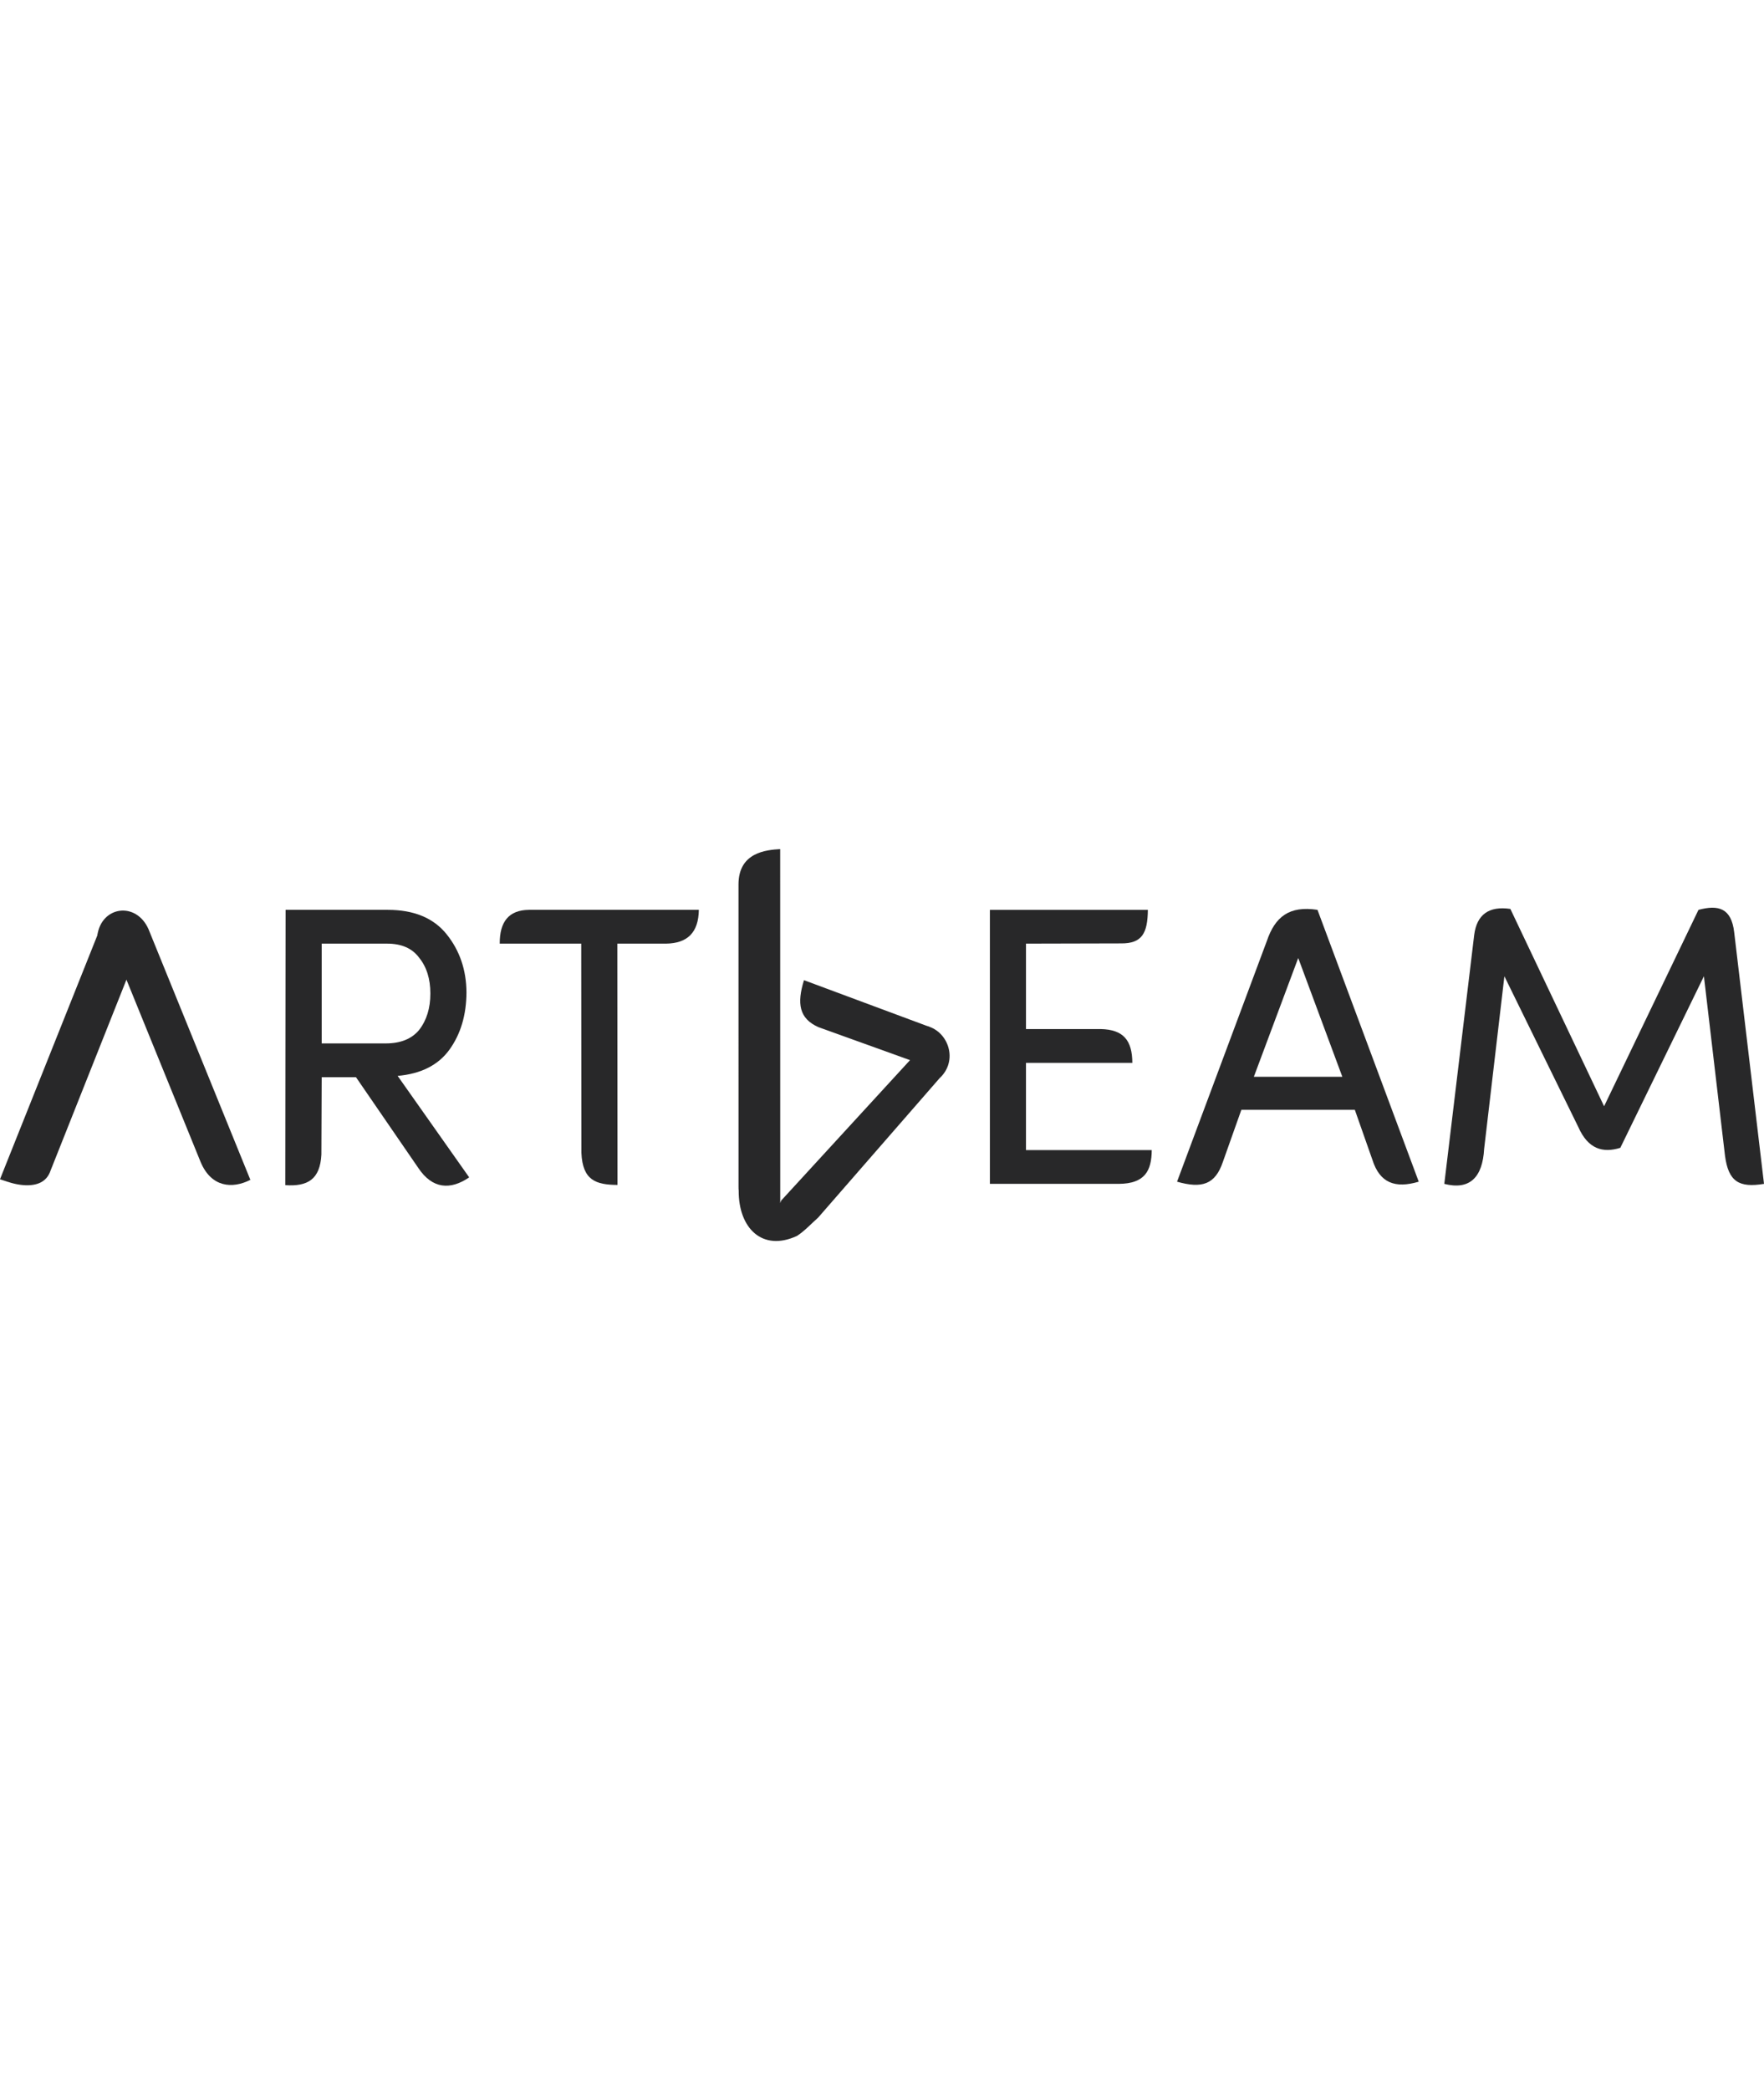 <?xml version="1.0" encoding="UTF-8"?>
<!DOCTYPE svg PUBLIC "-//W3C//DTD SVG 1.1//EN" "http://www.w3.org/Graphics/SVG/1.1/DTD/svg11.dtd">
<!-- Creator: CorelDRAW 2018 (64-Bit Evaluation Version) -->
<svg xmlns="http://www.w3.org/2000/svg" xml:space="preserve" width="53.611mm" height="240px" version="1.1" style="shape-rendering:geometricPrecision; text-rendering:geometricPrecision; image-rendering:optimizeQuality; fill-rule:evenodd; clip-rule:evenodd"
viewBox="0 0 2285.42 507.57"
 xmlns:xlink="http://www.w3.org/1999/xlink">
 <defs>
  <style type="text/css">
   <![CDATA[
    .fil0 {fill:#282829}
    .fil1 {fill:#282829;fill-rule:nonzero}
    .fil2 {fill:#282829;fill-rule:nonzero}
   ]]>
  </style>
 </defs>
 <g id="Layer_x0020_1">
  <g id="_1794951057328">
   <g>
    <path class="fil0" d="M145.45 97.84l-0.42 0.25 -0.32 0.19 -0.09 0.06 -0.41 0.26 -0.1 0.06 -0.31 0.2 -0.41 0.26 -0.12 0.09 -0.69 0.48 -0.14 0.11 -0.25 0.19 -0.4 0.3 -0.15 0.13 -0.23 0.18 -0.38 0.31 -0.17 0.15 -0.21 0.18 -0.56 0.51 -0.19 0.16 -0.36 0.34 -0.21 0.2 -0.16 0.15 -0.58 0.6 -0.14 0.14 -0.35 0.38 -0.23 0.26 -0.11 0.13 -0.34 0.4 -0.24 0.29 -0.09 0.11 -0.33 0.41 -0.26 0.32 -0.07 0.09 -0.32 0.42 -0.26 0.36 -0.05 0.07 -0.31 0.44 -0.27 0.4 -0.03 0.05 -0.1 0.16 -0.47 0.73 -0.01 0.03 -0.29 0.47 -0.28 0.47 -124 310.59 1.82 0.6c20.16,6.57 43.61,6.39 49.21,-10.4l108.49 -272.85 -13.79 -12.13 0.06 -0.09 0 -0 0.06 -0.08 0.06 -0.09 0 -0.01 0.06 -0.08 0.06 -0.08 0 -0 0.06 -0.08 0.06 -0.08 0 -0.01 0.06 -0.06 0.06 -0.08 0.01 -0.01 0.05 -0.07 0.06 -0.08 0.01 -0.01 0.06 -0.06 0.06 -0.07 0.01 -0.02 0.05 -0.06 0.06 -0.07 0.01 -0.01 0.05 -0.06 0.06 -0.06 0.02 -0.01 0.05 -0.05 0.07 -0.06 0.01 -0.02 0.05 -0.04 0.06 -0.06 0.01 -0.02 0.05 -0.04 0.06 -0.06 0.02 -0.02 0.04 -0.03 0.06 -0.06 0.03 -0.01 0.05 -0.04 0.06 -0.06 0.03 -0.01 0.05 -0.03 0.06 -0.05 0.03 -0.02 0.05 -0.03 0.06 -0.05 0.03 -0.01 0.04 -0.03 0.07 -0.05 0.03 -0.02 0.03 -0.02 0.07 -0.04 0.03 -0.02 0.03 -0.02 0.07 -0.03 0.04 -0.02 0.03 -0.02 0.07 -0.03 0.04 -0.02 0.03 -0.02 0.07 -0.03 0.03 -0.02 0.03 -0.01 0.07 -0.03 0.04 -0.01 0.03 -0.01 0.07 -0.03 0.05 -0.01 0.02 -0.02 0.07 -0.02 0.04 -0.01 0.03 -0.01 0.07 -0.02 0.05 -0.01 0.03 -0.01 0.12 -0.03 0.02 -0.01 0.08 -0.01 0.05 -0.01 0.02 -0.01 0.07 -0.01 0.06 -0.01 0.01 0 0.01 0c36.62,4.78 17.23,-41.37 -14.02,-24.5z"/>
    <path id="1" class="fil1" d="M143.49 87.67l0.42 -0.25 3.07 20.82 -0.42 0.25 -3.08 -20.81 0.01 -0.01zm-0.01 0.01l0.01 -0.01 0.15 -0.09 -0.17 0.1zm-0.32 0.19l0.32 -0.19 3.09 20.8 -0.32 0.19 -0 0 -3.09 -20.8zm-0.09 0.06l0.09 -0.06 3.09 20.8 -0.09 0.06 -3.18 -20.75 0.09 -0.06zm-0.09 0.06l0 0 0.09 -0.06 -0.09 0.06zm-0.41 0.26l0.41 -0.26 3.27 20.69 -0.41 0.26 -0.11 0.07 -3.16 -20.76zm3.27 20.69l-0.08 0.05 -0.03 0.02 0.11 -0.07zm-3.27 -20.7l0.1 -0.06 3.05 20.83 -0.1 0.06 -3.22 -20.73 0.17 -0.1zm-0.17 0.1l0.08 -0.05 0.09 -0.05 -0.17 0.1zm-0.31 0.2l0.31 -0.2 3.38 20.62 -0.31 0.2 -0.02 0.01 -3.37 -20.63zm3.38 20.62l-0.02 0.01 0.38 -0.24 -0.36 0.23zm-3.78 -20.37l0.41 -0.26 3.35 20.64 -0.41 0.26 -3.59 -20.48 0.24 -0.17zm-0.24 0.17l0.12 -0.09 0.12 -0.08 -0.24 0.17zm-0.12 0.09l0.12 -0.09 3.83 20.31 -0.12 0.09 -0.11 0.08 -3.72 -20.39zm3.83 20.31l-0.13 0.1 0.02 -0.02 0.11 -0.08zm-4.41 -19.91l0.69 -0.48 3.62 20.47 -0.69 0.48 -3.74 -20.38 0.12 -0.09zm-0.12 0.09l0.12 -0.09 0 0 -0.13 0.09zm-0.14 0.11l0.14 -0.11 3.86 20.28 -0.14 0.11 -3.87 -20.28 0 0zm-0.25 0.19l0.25 -0.19 3.87 20.28 -0.25 0.19 -0.03 0.02 -3.84 -20.3zm3.87 20.28l-0.03 0.02 0.33 -0.24 -0.29 0.22zm-4.24 -20.01l0.4 -0.3 3.8 20.33 -0.4 0.3 -4 -20.17 0.2 -0.15zm-0.2 0.15l0.09 -0.07 0.11 -0.09 -0.2 0.15zm-0.15 0.13l0.15 -0.13 4.19 20.02 -0.15 0.13 -0.11 0.09 -4.08 -20.11zm4.19 20.02l-0.11 0.09 -0.03 0.02 0.14 -0.12zm-4.32 -19.93l0.23 -0.18 3.97 20.21 -0.23 0.18 -4.05 -20.14 0.08 -0.07zm-0.08 0.07l0.08 -0.07 0.05 -0.03 -0.13 0.1zm-0.38 0.31l0.38 -0.31 4.14 20.07 -0.38 0.31 -4.26 -19.96 0.12 -0.11zm-0.12 0.11l0.12 -0.11 -0.03 0.03 -0.09 0.08zm-0.17 0.15l0.17 -0.15 4.38 19.86 -0.17 0.15 -0.04 0.04 -4.34 -19.9zm4.38 19.86l-0.04 0.04 -0.05 0.04 0.09 -0.08zm-4.55 -19.72l0.21 -0.18 4.3 19.93 -0.21 0.18 -4.39 -19.85 0.09 -0.08zm-0.09 0.08l0.01 -0.01 0.08 -0.07 -0.09 0.08zm-0.56 0.51l0.56 -0.51 4.48 19.77 -0.56 0.51 -0.08 0.07 -4.4 -19.84zm4.48 19.77l-0.08 0.07 0.01 -0.01 0.07 -0.06zm-4.59 -19.68l0.19 -0.16 4.32 19.92 -0.19 0.16 -4.48 -19.77 0.16 -0.14zm-0.16 0.14l0.11 -0.11 0.05 -0.04 -0.16 0.14zm-0.36 0.34l0.36 -0.34 4.64 19.63 -0.36 0.34 -4.71 -19.55 0.08 -0.08zm-0.08 0.08l0.08 -0.08 0.04 -0.04 -0.12 0.12zm-0.21 0.2l0.21 -0.2 4.79 19.47 -0.21 0.2 -0.01 0.01 -4.78 -19.49zm4.79 19.47l-0.05 0.05 0.04 -0.04 0.01 -0.01zm-4.94 -19.33l0.16 -0.15 4.77 19.5 -0.16 0.15 -4.89 -19.38 0.13 -0.12zm-0.13 0.12l0.13 -0.12 -0.14 0.14 0.01 -0.01zm-0.58 0.6l0.58 -0.6 5.02 19.25 -0.58 0.6 -0.07 0.07 -4.95 -19.32zm5.02 19.25l0 0 -0.07 0.07 0.07 -0.07zm-5.09 -19.19l0.14 -0.14 4.88 19.4 -0.14 0.14 -5.04 -19.23 0.16 -0.17zm-0.16 0.17l0.05 -0.06 0.11 -0.11 -0.16 0.17zm-0.35 0.38l0.35 -0.38 5.2 19.06 -0.35 0.38 -5.25 -19.01 0.05 -0.06zm-0.05 0.06l0.05 -0.06 0.13 -0.14 -0.17 0.2zm-0.23 0.26l0.23 -0.26 5.29 18.95 -0.23 0.26 -5.37 -18.87 0.08 -0.09zm-0.08 0.09l0 0 0.08 -0.09 -0.08 0.09zm-0.11 0.13l0.11 -0.13 5.45 18.78 -0.11 0.13 -5.49 -18.74 0.04 -0.04zm-0.04 0.04l0.04 -0.04 -0.12 0.13 0.08 -0.09zm-0.34 0.4l0.34 -0.4 5.52 18.7 -0.34 0.4 -5.55 -18.66 0.03 -0.04zm-0.03 0.04l0.03 -0.04 0.15 -0.18 -0.18 0.22zm-0.24 0.29l0.24 -0.29 5.58 18.62 -0.24 0.29 -0 0 -5.58 -18.63zm5.58 18.62l-0 0 0.33 -0.39 -0.32 0.39zm-5.67 -18.52l0.09 -0.11 5.58 18.63 -0.09 0.11 -5.67 -18.51 0.09 -0.12zm-0.09 0.12l0.06 -0.08 0.03 -0.04 -0.09 0.12zm-0.33 0.41l0.33 -0.41 5.76 18.4 -0.33 0.41 -5.8 -18.36 0.03 -0.04zm-0.03 0.04l0 -0.01 0.03 -0.03 -0.03 0.04zm-0.26 0.32l0.26 -0.32 5.83 18.31 -0.26 0.32 -6 -18.09 0.17 -0.23zm-0.17 0.23l0.09 -0.13 0.08 -0.1 -0.17 0.23zm-0.07 0.09l0.07 -0.09 6.17 17.86 -0.07 0.09 -0.09 0.12 -6.09 -17.98zm6.17 17.86l-0.05 0.06 -0.04 0.05 0.09 -0.12zm-6.41 -17.56l0.32 -0.42 6 18.09 -0.32 0.42 -6.08 -17.99 0.08 -0.11zm-0.08 0.11l-0.01 0.01 0.09 -0.12 -0.08 0.11zm-0.26 0.36l0.26 -0.36 6.16 17.88 -0.26 0.36 -6.41 -17.52 0.25 -0.36zm-0.25 0.36l0.13 -0.21 0.12 -0.15 -0.25 0.36zm-0.05 0.07l0.05 -0.07 6.66 17.15 -0.05 0.07 -0.16 0.24 -6.5 -17.39zm6.66 17.15l-0.12 0.17 -0.04 0.06 0.16 -0.24zm-6.81 -16.95l0.31 -0.44 6.34 17.63 -0.31 0.44 -6.37 -17.58 0.03 -0.05zm-0.03 0.05l0.03 -0.05 0.16 -0.22 -0.19 0.27zm-0.27 0.4l0.27 -0.4 6.4 17.54 -0.27 0.4 -6.47 -17.44 0.07 -0.1zm-0.07 0.1l0.07 -0.1 -0.09 0.13 0.02 -0.03zm-0.03 0.05l0.03 -0.05 6.54 17.34 -0.03 0.05 -6.65 -17.17 0.11 -0.17zm-0.11 0.17l0.1 -0.16 0.01 -0.01 -0.11 0.17zm-0.1 0.16l0.1 -0.16 6.76 16.99 -0.1 0.16 -0.04 0.06 -6.72 -17.05zm6.76 16.99l0 0 -0.04 0.06 0.04 -0.06zm-7.19 -16.32l0.47 -0.73 6.68 17.11 -0.47 0.73 -7.19 -16.22 0.51 -0.9zm-0.51 0.9l0.24 -0.48 0.27 -0.42 -0.51 0.9zm-0.01 0.03l0.01 -0.03 7.7 15.32 -0.01 0.03 -0.38 0.69 -7.32 -16.01zm7.7 15.32l-0.19 0.38 -0.19 0.31 0.38 -0.69zm-7.61 -15.53l0.29 -0.47 6.95 16.69 -0.29 0.47 -7.01 -16.59 0.06 -0.11zm-0.06 0.11l0.01 -0.02 0.05 -0.09 -0.06 0.11zm-0.28 0.47l0.28 -0.47 7.08 16.48 -0.28 0.47 -7.79 -15 0.72 -1.48zm-0.72 1.48l0.33 -0.82 0.39 -0.67 -0.72 1.48zm-124 310.59l124 -310.59 8.51 13.51 -124 310.59 -5.13 3.95 -3.38 -17.47zm3.38 17.47l-9.15 -2.99 5.78 -14.47 3.38 17.47zm1.82 0.6l-1.82 -0.6 1.76 -21.42 1.82 0.6 -1.76 21.42zm45.83 -27.85l8.53 13.48 0.27 -0.73 -0.95 2.52 -1.08 2.28 -1.16 2.01 -1.23 1.77 -1.31 1.58 -1.36 1.39 -1.41 1.23 -1.46 1.09 -1.51 0.97 -1.56 0.84 -1.59 0.74 -1.65 0.64 -1.69 0.55 -1.73 0.46 -1.77 0.38 -1.81 0.3 -1.84 0.23 -1.87 0.16 -1.9 0.09 -1.92 0.02 -1.94 -0.04 -1.96 -0.11 -1.97 -0.17 -1.99 -0.22 -2 -0.28 -2 -0.34 -2 -0.38 -2 -0.43 -2 -0.48 -1.99 -0.53 -1.98 -0.58 -1.97 -0.61 1.76 -21.42 1.84 0.58 1.85 0.53 1.86 0.49 1.86 0.45 1.88 0.4 1.87 0.36 1.87 0.31 1.85 0.26 1.84 0.2 1.82 0.15 1.8 0.1 1.76 0.04 1.74 -0.02 1.7 -0.08 1.65 -0.14 1.61 -0.2 1.56 -0.26 1.5 -0.32 1.45 -0.39 1.37 -0.44 1.29 -0.51 1.22 -0.56 1.13 -0.61 1.03 -0.66 0.94 -0.7 0.84 -0.73 0.72 -0.74 0.6 -0.73 0.5 -0.72 0.39 -0.66 0.28 -0.59 0.2 -0.53 0.27 -0.73zm-0.27 0.73l0.12 -0.36 0.15 -0.38 -0.27 0.73zm117.28 -260.1l-108.49 272.85 -8.53 -13.48 108.49 -272.85 6.46 -3.19 2.07 16.67zm-2.07 -16.67l6.44 5.67 -4.37 11 -2.07 -16.67zm-13.79 -12.13l13.79 12.13 -4.39 19.86 -13.79 -12.13 -1.17 -18.45 5.56 -1.41zm-4.39 19.86l-8.28 -7.28 7.11 -11.17 1.17 18.45zm5.62 -1.5l-0.06 0.09 -6.74 -17.04 0.06 -0.09 8.81 8.52 -2.07 8.52zm2.07 -8.52l0 5.26 -2.07 3.26 2.07 -8.52zm0 -0l0 0 -10.88 0 0 -0 2.23 -8.75 8.65 8.75zm-10.88 0l0 -5.5 2.23 -3.25 -2.23 8.75zm8.71 8.67l-0.06 0.08 -6.43 -17.5 0.06 -0.08 0.05 -0.07 6.38 17.57zm-6.43 -17.5l0.05 -0.07 -0.01 0.01 -0.04 0.06zm6.44 17.49l-0.06 0.09 -6.33 -17.64 0.06 -0.09 8.61 8.82 -2.27 8.82zm2.27 -8.82l0 5.58 -2.27 3.24 2.27 -8.82zm0 -0.01l0 0.01 -10.88 0 0 -0.01 2.34 -8.91 8.54 8.91zm-10.88 0l0 -5.68 2.34 -3.24 -2.34 8.91zm8.6 8.84l-0.06 0.08 -6.21 -17.83 0.06 -0.08 0.04 -0.06 6.16 17.88zm-6.21 -17.83l0.04 -0.06 -0.13 0.18 0.09 -0.12zm6.22 17.8l-0.06 0.08 -6.12 -17.94 0.06 -0.08 0.62 -0.73 5.5 18.67zm-6.12 -17.94l0.3 -0.4 0.32 -0.32 -0.62 0.73zm5.5 18.66l-0 0 -4.88 -19.4 0 -0 5.54 18.61 -0.67 0.78zm0.67 -0.78l-0.31 0.43 -0.35 0.35 0.67 -0.78zm0.06 -0.08l-0.06 0.08 -6.21 -17.83 0.06 -0.08 0.04 -0.06 6.16 17.88zm-6.21 -17.83l0.04 -0.06 -0.13 0.18 0.09 -0.12zm6.22 17.8l-0.06 0.08 -6.12 -17.94 0.06 -0.08 7.59 14.98 -1.47 2.96zm1.47 -2.96l-0.59 1.76 -0.88 1.2 1.47 -2.96zm0 -0.01l-0 0.01 -9.06 -12.01 0 -0.01 1.81 -3.38 7.26 15.4zm-9.06 -12.01l0.7 -2.11 1.1 -1.27 -1.81 3.38zm7.31 15.33l-0.06 0.06 -5.45 -18.78 0.06 -0.06 5.78 18.36 -0.34 0.42zm0.34 -0.42l-0.17 0.22 -0.17 0.2 0.34 -0.42zm0.06 -0.08l-0.06 0.08 -6.12 -17.94 0.06 -0.08 1.34 -1.32 4.78 19.26zm-6.12 -17.94l0.62 -0.84 0.72 -0.48 -1.34 1.32zm4.8 19.25l-0.01 0.01 -3.44 -20.58 0.01 -0.01 4.93 19.06 -1.48 1.53zm1.48 -1.53l-0.68 0.99 -0.8 0.53 1.48 -1.53zm0.05 -0.07l-0.05 0.07 -6.41 -17.53 0.05 -0.07 0.26 -0.35 6.15 17.88zm-6.41 -17.53l0.12 -0.17 0.14 -0.19 -0.26 0.35zm6.21 17.81l-0.06 0.08 -5.89 -18.24 0.06 -0.08 0.51 -0.58 5.38 18.82zm-5.89 -18.24l0.26 -0.33 0.25 -0.25 -0.51 0.58zm5.4 18.8l-0.01 0.01 -4.88 -19.4 0.01 -0.01 5.02 19.24 -0.14 0.15zm0.14 -0.15l-0.11 0.12 -0.03 0.03 0.14 -0.15zm0.06 -0.06l-0.06 0.06 -5.17 -19.09 0.06 -0.06 5.29 18.96 -0.12 0.13zm0.12 -0.13l-0.06 0.06 -0.06 0.07 0.12 -0.13zm0.06 -0.07l-0.06 0.07 -5.41 -18.83 0.06 -0.07 6.19 17.74 -0.78 1.09zm0.78 -1.09l-0.36 0.61 -0.42 0.48 0.78 -1.09zm0.01 -0.02l-0.01 0.02 -6.97 -16.65 0.01 -0.02 0.72 -1.01 6.26 17.66zm-6.97 -16.65l0.34 -0.56 0.38 -0.45 -0.72 1.01zm6.3 17.61l-0.05 0.06 -5.54 -18.67 0.05 -0.06 0.09 -0.1 5.46 18.77zm-5.54 -18.67l0.09 -0.1 -0.06 0.06 -0.03 0.03zm5.52 18.7l-0.06 0.07 -5.37 -18.87 0.06 -0.07 0.96 -0.86 4.41 19.72zm-5.37 -18.87l0.46 -0.52 0.5 -0.34 -0.96 0.86zm4.42 19.72l-0.01 0.01 -3.44 -20.58 0.01 -0.01 4.47 19.66 -1.02 0.93zm1.02 -0.93l-0.49 0.57 -0.54 0.36 1.02 -0.93zm0.05 -0.06l-0.05 0.06 -5.49 -18.73 0.05 -0.06 0.31 -0.33 5.18 19.06zm-5.49 -18.73l0.15 -0.18 0.15 -0.15 -0.31 0.33zm5.25 19l-0.06 0.06 -4.88 -19.4 0.06 -0.06 0.52 -0.46 4.35 19.85zm-4.88 -19.4l0.25 -0.25 0.27 -0.2 -0.52 0.46zm4.37 19.84l-0.02 0.01 -3.83 -20.31 0.02 -0.01 4.52 19.67 -0.69 0.64zm0.69 -0.64l-0.33 0.37 -0.36 0.27 0.69 -0.64zm0.05 -0.05l-0.05 0.05 -5.22 -19.04 0.05 -0.05 0.29 -0.3 4.92 19.34zm-5.22 -19.04l0.15 -0.16 0.14 -0.14 -0.29 0.3zm4.99 19.27l-0.07 0.06 -4.63 -19.64 0.07 -0.06 5.34 18.84 -0.71 0.8zm0.71 -0.8l-0.34 0.45 -0.37 0.35 0.71 -0.8zm0.01 -0.02l-0.01 0.02 -6.04 -18.04 0.01 -0.02 0.93 -0.99 5.12 19.03zm-6.04 -18.04l0.43 -0.58 0.49 -0.41 -0.93 0.99zm5.17 18.99l-0.05 0.04 -4.19 -20.02 0.05 -0.04 4.54 19.71 -0.34 0.31zm0.34 -0.31l-0.16 0.16 -0.18 0.15 0.34 -0.31zm0.06 -0.06l-0.06 0.06 -4.88 -19.4 0.06 -0.06 5.46 18.72 -0.58 0.68zm0.58 -0.68l-0.28 0.38 -0.3 0.3 0.58 -0.68zm0.01 -0.02l-0.01 0.02 -6.04 -18.04 0.01 -0.02 1.11 -1.13 4.94 19.18zm-6.04 -18.04l0.52 -0.69 0.59 -0.44 -1.11 1.13zm4.99 19.14l-0.05 0.04 -3.83 -20.31 0.05 -0.04 4.22 19.98 -0.39 0.33zm0.39 -0.33l-0.19 0.17 -0.2 0.15 0.39 -0.33zm0.06 -0.06l-0.06 0.06 -4.61 -19.65 0.06 -0.06 4.74 19.52 -0.13 0.13zm0.13 -0.13l-0.07 0.07 -0.06 0.06 0.13 -0.13zm0.02 -0.02l-0.02 0.02 -4.88 -19.4 0.02 -0.02 0.64 -0.54 4.24 19.93zm-4.88 -19.4l0.31 -0.31 0.33 -0.23 -0.64 0.54zm4.28 19.9l-0.04 0.03 -3.61 -20.47 0.04 -0.03 4.24 19.93 -0.64 0.54zm0.64 -0.54l-0.31 0.31 -0.33 0.23 0.64 -0.54zm0.06 -0.06l-0.06 0.06 -4.88 -19.4 0.06 -0.06 1.12 -0.83 3.76 20.22zm-4.88 -19.4l0.54 -0.54 0.58 -0.29 -1.12 0.83zm3.79 20.21l-0.03 0.01 -2.64 -21.05 0.03 -0.01 3.38 20.56 -0.74 0.49zm0.74 -0.49l-0.36 0.29 -0.38 0.19 0.74 -0.49zm0.05 -0.04l-0.05 0.04 -4.13 -20.08 0.05 -0.04 4.23 19.99 -0.1 0.09zm0.1 -0.09l-0.1 0.09 -0.02 0.01 0.12 -0.1zm0.06 -0.06l-0.06 0.06 -4.33 -19.9 0.06 -0.06 0.84 -0.58 3.49 20.48zm-4.33 -19.9l0.42 -0.36 0.43 -0.21 -0.84 0.58zm3.51 20.46l-0.03 0.01 -2.64 -21.05 0.03 -0.01 3.18 20.72 -0.54 0.33zm0.54 -0.33l-0.27 0.2 -0.27 0.14 0.54 -0.33zm0.05 -0.03l-0.05 0.03 -3.73 -20.39 0.05 -0.03 3.89 20.26 -0.16 0.12zm0.16 -0.12l-0.08 0.06 -0.08 0.06 0.16 -0.12zm0.06 -0.05l-0.06 0.05 -4.05 -20.14 0.06 -0.05 4.12 20.08 -0.07 0.06zm0.07 -0.06l-0.05 0.04 -0.02 0.02 0.07 -0.06zm0.03 -0.02l-0.03 0.02 -4.19 -20.02 0.03 -0.02 0.66 -0.46 3.53 20.48zm-4.19 -20.02l0.33 -0.28 0.33 -0.18 -0.66 0.46zm3.58 20.45l-0.05 0.03 -2.87 -20.93 0.05 -0.03 3.46 20.53 -0.59 0.4zm0.59 -0.4l-0.3 0.24 -0.29 0.16 0.59 -0.4zm0.06 -0.05l-0.06 0.05 -4.05 -20.14 0.06 -0.05 0.7 -0.46 3.35 20.59zm-4.05 -20.14l0.35 -0.28 0.35 -0.18 -0.7 0.46zm3.37 20.58l-0.03 0.01 -2.64 -21.05 0.03 -0.01 3.12 20.76 -0.48 0.29zm0.48 -0.29l-0.25 0.17 -0.23 0.12 0.48 -0.29zm0.04 -0.03l-0.04 0.03 -3.61 -20.47 0.04 -0.03 0.03 -0.02 3.58 20.49zm-3.61 -20.47l0.06 -0.05 -0.03 0.03 -0.03 0.02zm3.64 20.45l-0.07 0.05 -3.55 -20.51 0.07 -0.05 0.28 -0.17 3.27 20.69zm-3.55 -20.51l0.14 -0.1 0.14 -0.08 -0.28 0.17zm3.3 20.67l-0.03 0.02 -2.99 -20.86 0.03 -0.02 3.12 20.79 -0.13 0.08zm0.13 -0.08l-0.02 0.01 -0.11 0.06 0.13 -0.08zm0.03 -0.02l-0.03 0.02 -3.26 -20.71 0.03 -0.02 0.09 -0.05 3.17 20.76zm-3.26 -20.71l0.09 -0.05 -0.13 0.08 0.04 -0.03zm3.24 20.72l-0.07 0.04 -3.08 -20.81 0.07 -0.04 3.17 20.76 -0.09 0.05zm0.09 -0.05l-0.09 0.05 0.13 -0.08 -0.04 0.03zm0.03 -0.02l-0.03 0.02 -3.26 -20.71 0.03 -0.02 0 0 3.26 20.71zm0.03 -0.02l-0.03 0.02 -3.26 -20.71 0.03 -0.02 0.46 -0.24 2.79 20.95zm-3.26 -20.71l0.21 -0.13 0.25 -0.11 -0.46 0.24zm2.86 20.92l-0.07 0.03 -2.33 -21.2 0.07 -0.03 2.62 21.05 -0.29 0.14zm0.29 -0.14l-0.14 0.08 -0.16 0.07 0.29 -0.14zm0.04 -0.02l-0.04 0.02 -2.92 -20.91 0.04 -0.02 2.95 20.88 -0.04 0.02zm0.04 -0.02l0 0 -0.04 0.02 0.04 -0.02zm0.03 -0.02l-0.03 0.02 -2.99 -20.86 0.03 -0.02 0.17 -0.09 2.82 20.96zm-2.99 -20.86l0.09 -0.05 0.09 -0.04 -0.17 0.09zm2.89 20.92l-0.07 0.03 -2.64 -21.05 0.07 -0.03 0.14 -0.06 2.51 21.11zm-2.64 -21.05l0.06 -0.03 0.08 -0.03 -0.14 0.06zm2.55 21.1l-0.04 0.02 -2.37 -21.18 0.04 -0.02 2.68 21.02 -0.31 0.16zm0.31 -0.16l-0.15 0.09 -0.16 0.07 0.31 -0.16zm0.03 -0.02l-0.03 0.02 -2.99 -20.86 0.03 -0.02 0.25 -0.13 2.75 20.99zm-2.99 -20.86l0.12 -0.06 0.13 -0.06 -0.25 0.13zm2.82 20.96l-0.07 0.03 -2.5 -21.12 0.07 -0.03 2.57 21.08 -0.07 0.03zm0.07 -0.03l0 0 -0.07 0.03 0.07 -0.03zm0.03 -0.02l-0.03 0.02 -2.64 -21.05 0.03 -0.02 0.64 -0.24 2 21.29zm-2.64 -21.05l0.31 -0.16 0.33 -0.08 -0.64 0.24zm2.03 21.28l-0.03 0.01 -1.36 -21.53 0.03 -0.01 2 21.29 -0.64 0.24zm0.64 -0.24l-0.31 0.16 -0.33 0.08 0.64 -0.24zm0.07 -0.03l-0.07 0.03 -2.64 -21.05 0.07 -0.03 0.51 -0.2 2.13 21.26zm-2.64 -21.05l0.26 -0.13 0.26 -0.08 -0.51 0.2zm2.17 21.24l-0.04 0.01 -1.62 -21.46 0.04 -0.01 1.95 21.34 -0.33 0.12zm0.33 -0.12l-0.19 0.08 -0.14 0.04 0.33 -0.12zm0.03 -0.01l-0.03 0.01 -2.28 -21.21 0.03 -0.01 0.14 -0.06 2.15 21.27zm-2.28 -21.21l0.08 -0.03 0.06 -0.02 -0.14 0.06zm2.22 21.24l-0.07 0.03 -2.01 -21.32 0.07 -0.03 0.27 -0.09 1.74 21.41zm-2.01 -21.32l0.16 -0.06 0.11 -0.03 -0.27 0.09zm1.79 21.4l-0.05 0.01 -1.48 -21.5 0.05 -0.01 2.76 20.82 -1.29 0.68zm1.29 -0.68l-0.63 0.5 -0.66 0.18 1.29 -0.68zm0.02 -0.02l-0.02 0.02 -4.05 -20.14 0.02 -0.02 1.23 -0.67 2.82 20.8zm-4.05 -20.14l0.6 -0.48 0.64 -0.19 -1.23 0.67zm2.89 20.78l-0.07 0.02 -1.59 -21.47 0.07 -0.02 1.6 21.46 -0.02 0zm0.02 -0l-0.02 0 0.14 -0.04 -0.13 0.04zm0.04 -0.01l-0.04 0.01 -1.62 -21.46 0.04 -0.01 1.71 21.43 -0.09 0.03zm0.09 -0.03l-0.09 0.03 -0.04 0.01 0.13 -0.04zm0.03 -0.01l-0.03 0.01 -1.79 -21.4 0.03 -0.01 0.06 -0.02 1.74 21.42zm-1.79 -21.4l0.06 -0.02 -0.07 0.02 0.01 -0zm1.8 21.4l-0.07 0.02 -1.68 -21.43 0.07 -0.02 0.39 -0.09 1.29 21.53zm-1.68 -21.43l0.2 -0.06 0.19 -0.03 -0.39 0.09zm1.34 21.52l-0.05 0.01 -0.9 -21.62 0.05 -0.01 1.77 21.34 -0.87 0.29zm0.87 -0.29l-0.42 0.21 -0.45 0.07 0.87 -0.29zm0.03 -0.01l-0.03 0.01 -2.64 -21.05 0.03 -0.01 0.74 -0.26 1.9 21.32zm-2.64 -21.05l0.37 -0.18 0.37 -0.08 -0.74 0.26zm2.02 21.29l-0.12 0.03 -1.16 -21.58 0.12 -0.03 1.9 21.32 -0.74 0.26zm0.74 -0.26l-0.37 0.18 -0.37 0.08 0.74 -0.26zm0.02 -0.01l-0.02 0.01 -2.64 -21.05 0.02 -0.01 1.02 -0.31 1.62 21.36zm-2.64 -21.05l0.5 -0.25 0.52 -0.06 -1.02 0.31zm1.7 21.35l-0.08 0.01 -0.61 -21.66 0.08 -0.01 1.04 21.58 -0.43 0.08zm0.43 -0.08l-0.2 0.06 -0.23 0.03 0.43 -0.08zm0.05 -0.01l-0.05 0.01 -1.48 -21.5 0.05 -0.01 2.06 21.28 -0.58 0.23zm0.58 -0.23l-0.29 0.14 -0.29 0.08 0.58 -0.23zm0.02 -0.01l-0.02 0.01 -2.64 -21.05 0.02 -0.01 1 -0.31 1.64 21.36zm-2.64 -21.05l0.49 -0.25 0.51 -0.06 -1 0.31zm1.71 21.35l-0.07 0.01 -0.64 -21.66 0.07 -0.01 0.74 21.65 -0.1 0.01zm0.1 -0.01l-0.1 0.01 0.06 -0.01 0.03 -0zm0.06 -0.01l-0.06 0.01 -0.84 -21.64 0.06 -0.01 0.42 -0.03 0.42 21.67zm-0.84 -21.64l0.2 -0.03 0.22 0 -0.42 0.03zm0.43 21.67l-0.01 0 0 -21.7 0.01 0 0 0 0 21.7zm0.01 0l-0.01 0 0 -21.7 0.01 0 0.35 0.02 -0.35 21.68zm0 -21.7l0.19 0 0.16 0.02 -0.35 -0.02zm-12.48 -3.24l-3.07 -20.82 0.12 -0.06 3.17 -1.53 3.1 -1.16 3.02 -0.8 2.92 -0.46 2.83 -0.15 2.72 0.15 2.6 0.43 2.48 0.68 2.36 0.93 2.23 1.15 2.08 1.36 1.95 1.57 1.81 1.78 1.66 2 1.53 2.25 1.38 2.57 1.2 2.95 0.98 3.5 0.63 4.11 0.1 4.61 -0.56 4.57 -1.12 4.01 -1.5 3.18 -1.7 2.43 -1.86 1.87 -2.03 1.46 -2.21 1.11 -2.43 0.81 -2.66 0.53 -2.92 0.26 -3.2 -0.03 -3.48 -0.32 0.71 -21.66 3.06 0.29 2.7 0.02 2.36 -0.21 2.01 -0.4 1.65 -0.56 1.29 -0.64 0.91 -0.65 0.54 -0.54 0.18 -0.24 -0.14 0.3 -0.26 0.94 -0.17 1.37 0.02 1.3 0.11 0.76 0.03 0.12 -0.16 -0.39 -0.38 -0.71 -0.62 -0.9 -0.84 -1.01 -1.04 -1.03 -1.24 -1 -1.42 -0.93 -1.58 -0.82 -1.74 -0.68 -1.88 -0.52 -2.01 -0.33 -2.13 -0.12 -2.25 0.12 -2.35 0.38 -2.45 0.65 -2.53 0.95 -2.62 1.27 0.12 -0.06zm-3.07 -20.82l0.04 -0.02 0.08 -0.04 -0.12 0.06z"/>
   </g>
   <path class="fil0" d="M126.1 111.75c15.09,-5.34 15.94,5.14 23.88,23.37l110.02 270.33c13.8,32.65 40.86,34.85 64.38,22.93l-132.03 -324.8c-16.06,-36.07 -60.92,-29.82 -66.24,8.17z"/>
  </g>
  <path class="fil0" d="M1217.7 253.47l-0.05 -0.16 -0.4 -1.14 -0.04 -0.12 -0.23 -0.62 -0.06 -0.16 -0.17 -0.46 -0.23 -0.62 -0.22 -0.57 -0.02 -0.05 -0.24 -0.61 -0.24 -0.59 -0 -0.01 -0.25 -0.61 -0.26 -0.6 -0.01 -0.03 -0.25 -0.57 -0.27 -0.59 -0.03 -0.06 -0.11 -0.24 -0.41 -0.87 -0.04 -0.08 -0.24 -0.49 -0.29 -0.57 -0.22 -0.44 -0.06 -0.13 -0.3 -0.55 -0.07 -0.13 -0.23 -0.42 -0.3 -0.55 -0.09 -0.16 -0.53 -0.92 -0.11 -0.19 -0.21 -0.34 -0.32 -0.52 -0.14 -0.22 -0.19 -0.3 -0.32 -0.51 -0.16 -0.23 -0.18 -0.27 -0.52 -0.75 -0.16 -0.24 -0.35 -0.49 -0.2 -0.27 -0.14 -0.2 -0.58 -0.76 -0.14 -0.17 -0.36 -0.46 -0.24 -0.3 -0.13 -0.14 -0.37 -0.44 -0.27 -0.32 -0.11 -0.12 -0.06 -0.13 -0.3 -0.32 -0.08 -0.09 -0.39 -0.41 -0.33 -0.34 -0.06 -0.06 -0.4 -0.39 -0.36 -0.34 -0.04 -0.04 -0.14 -0.12 -0.65 -0.59 -0.02 -0.02 -0.44 -0.2 -0.48 -0.29 -161.27 -59.98c-9.28,30.02 -6.48,49.61 18.71,60.81l146.38 52.72 -4.08 -3.04 0.09 0.07 0 0 0.07 0.07 0.08 0.07 0.01 0 0.07 0.07 0.07 0.07 0 0.01 0.07 0.06 0.07 0.08 0.01 0 0.06 0.07 0.07 0.07 0 0.02 0.06 0.06 0.07 0.08 0.01 0.01 0.06 0.08 0.07 0.08 0.01 0.02 0.06 0.06 0.06 0.08 0.01 0.02 0.06 0.06 0.06 0.09 0.01 0.03 0.05 0.07 0.06 0.09 0.02 0.01 0.04 0.06 0.06 0.09 0.01 0.02 0.04 0.06 0.06 0.09 0.02 0.03 0.04 0.06 0.06 0.09 0.01 0.03 0.04 0.07 0.05 0.08 0.02 0.03 0.03 0.06 0.05 0.09 0.03 0.03 0.03 0.06 0.05 0.09 0.02 0.04 0.03 0.06 0.04 0.09 0.03 0.05 0.03 0.05 0.04 0.09 0.03 0.05 0.03 0.05 0.03 0.09 0.03 0.05 0.02 0.04 0.04 0.1 0.03 0.06 0.01 0.04 0.05 0.09 0.02 0.06 0.02 0.04 0.05 0.09 0.02 0.06 0.02 0.04 0.04 0.1 0.03 0.06 0.01 0.03 0.04 0.1 0.02 0.06 0.01 0.04 0.03 0.09 0.02 0.07 12.25 -31.13z"/>
  <path class="fil0" d="M1201.43 229.29c7.4,16.29 3.13,13.43 -8.17,28.52l-181.28 197.51 -1.12 3.12c-0.01,-144.97 0,-296.72 -0.07,-458.44 -17.63,1.08 -54.01,3.88 -54.01,45.87l0.04 392.3c-0.12,1.96 0.19,2.4 0.21,4.12 -0.25,48.64 30.54,79.43 75.47,58.73 9.87,-6.25 19.63,-16.91 27.49,-23.76l157.33 -180.56c24.29,-22.32 11.89,-59.91 -15.9,-67.41z"/>
  <path class="fil2" d="M501.6 122.43l-84.82 0 0 129.24 82.89 0c19.2,0 33.69,-5.78 43.33,-17.43 9.72,-12.49 14.58,-28.16 14.58,-47.19 0,-19.03 -4.86,-34.45 -14.58,-46.43 -8.97,-12.15 -22.8,-18.19 -41.4,-18.19zm-84.82 172.99l-0.39 100.12c-1.65,32.48 -18.05,41.65 -46.77,39.7l0.39 -356.56 132.34 0c33.95,0 59.43,10.56 76.35,31.68 16.93,21.12 25.48,46.18 25.65,75.35 -0.17,29.17 -7.46,53.73 -21.96,73.92 -14.5,20.11 -36.96,31.43 -67.21,34.11l92.69 131.42c-24.16,16.56 -47.72,15.33 -66.09,-12.44l-80.58 -117.3 -44.42 0z"/>
  <path class="fil2" d="M647.44 122.43c-0.14,-28.16 11.58,-43.53 37.93,-43.75l220.04 0c-0.43,29.83 -15.15,43.35 -42.45,43.75l-63.16 0 0.23 312.52c-28.17,-0.19 -45.2,-6.04 -46.77,-41.51l-0.23 -271.01 -105.6 0z"/>
  <path class="fil2" d="M1282.5 433.56l0 -354.87 204.67 0c-0.33,30.16 -7.47,43.71 -34.77,43.44l-123.14 0.3 0 110.64 96.74 0c29.63,0.58 40.9,14.8 41.04,43.75l-137.79 0 0 112.99 162.94 0c-0.22,27.05 -8.99,43.48 -42.7,43.75l-167 0z"/>
  <path class="fil2" d="M1778.06 402.37l-22.76 -64.71 -147.01 0 -23.92 67.39c-9.98,29.51 -27.3,34.82 -59.4,25.7l116.35 -311.77c10.64,-31.35 29.03,-45.9 65.61,-40.31l131.17 352.08c-30.4,9.02 -50.46,1.88 -60.04,-28.39zm-96.1 -261.34l-57.5 153.88 114.66 0 -57.16 -153.88z"/>
  <path class="fil2" d="M1956.8 77.45l121.44 255.61 122.28 -254.37c25.55,-6.77 42.63,-2.64 46.29,29.13l38.61 325.75c-32.36,5.33 -46.07,-2.83 -50.53,-36.41l-27.33 -232.47 -108.29 222.19c-22.47,6.97 -41.69,1.91 -54.46,-26.96l-12.07 -24.62 -83.67 -170.61 -26.23 223.52c-2.04,36.9 -18.62,53.8 -51.63,45.37l38.73 -322.37c3.44,-26.6 19.14,-37.74 46.85,-33.73z"/>
 </g>
</svg>
